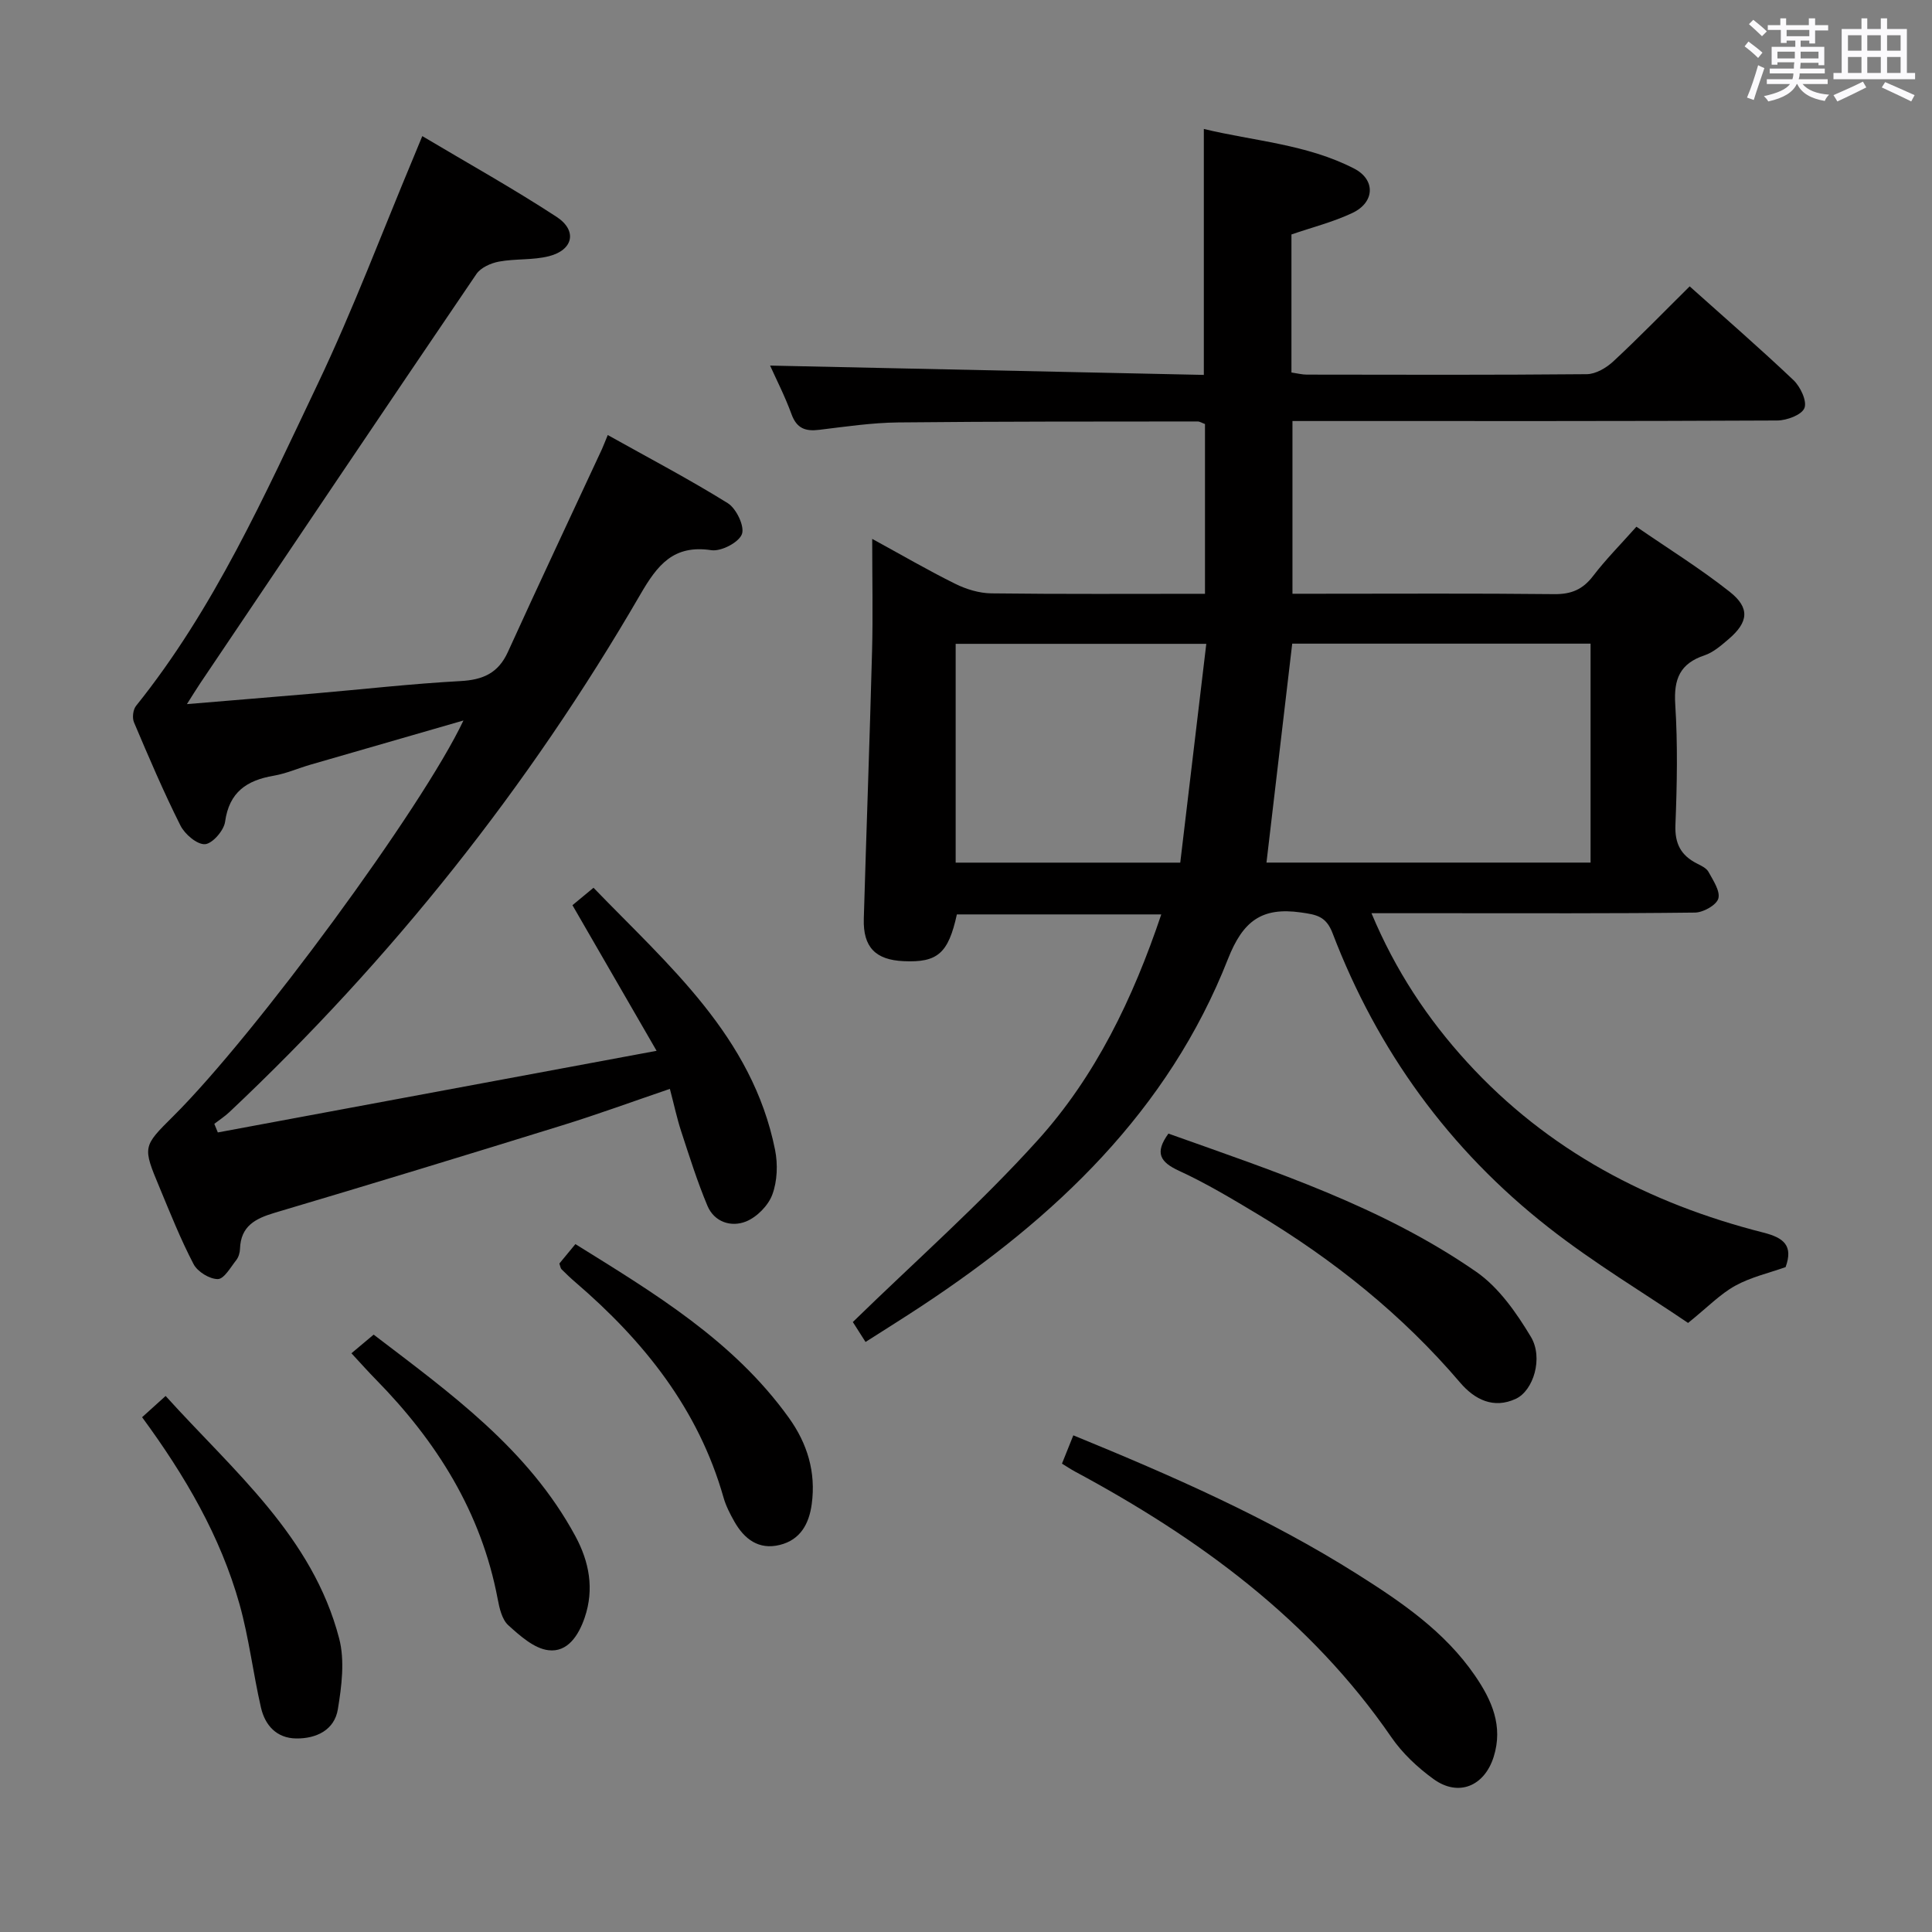 <svg enable-background="new 0 0 400 400" viewBox="0 0 400 400" xmlns="http://www.w3.org/2000/svg"><rect x="0" y="0" width="400" height="400" fill="#808080" stroke="none"/><path d="m361.2 9.6.8-1c.9.7 1.9 1.4 2.9 2.3l-.9 1.1c-1-1-2-1.8-2.8-2.4zm.5 10.6c.9-2.1 1.6-4.3 2.3-6.7.4.2.8.4 1.3.6-.7 2.1-1.5 4.3-2.2 6.6zm.4-15.2.9-.9c1 .8 2 1.6 2.8 2.4l-1 1c-.9-.9-1.8-1.7-2.7-2.5zm12.5-1.2h1.2v1.4h2.7v1.1h-2.7v2.7h-1.2v-.6h-1.8v1.3h4.9v3.8h-1.2v-.5h-3.7c0 .4-.1.9-.1 1.2h5.1v1h-5.2c0 .5-.1.9-.2 1.2h6v1h-5.2c1.1 1.3 2.9 2 5.5 2.2-.4.4-.7.8-.9 1.3-2.9-.5-4.8-1.6-5.7-3.5h-.1c-.8 1.7-2.7 2.9-5.9 3.6-.2-.4-.6-.8-.9-1.1 2.8-.6 4.6-1.4 5.4-2.5h-4.8v-1h5.3c.1-.3.2-.7.2-1.2h-4.9v-1h5c0-.4 0-.8.1-1.3h-3.5v.5h-1.2v-3.7h4.9v-1.3h-1.8v.5h-1.2v-2.7h-2.7v-1h2.6v-1.4h1.2v1.4h4.7v-1.4zm-6.6 8.3h3.6c0-.4 0-.9 0-1.4h-3.6zm1.9-4.6h4.7v-1.3h-4.7zm6.6 3.2h-3.7v1.4h3.7z" fill="#fbfafc"/><path d="m385.3 3.8h1.3v2.2h2.8v-2.2h1.3v2.2h4.1v9.1h1.7v1.3h-16.9v-1.3h1.7v-9.1h4.1v-2.2zm.4 13.1.7 1.2c-1.8.9-3.8 1.9-6 2.9-.2-.4-.5-.8-.8-1.3 2.3-1 4.3-1.9 6.1-2.8zm-3.1-6.4h2.8v-3.2h-2.8zm0 4.6h2.8v-3.3h-2.8zm4-4.6h2.8v-3.2h-2.8zm0 4.6h2.8v-3.3h-2.8zm3.7 1.9c2.1.9 4.1 1.8 6.1 2.7l-.7 1.3c-2.2-1.1-4.2-2-6.1-2.9zm3.2-9.7h-2.8v3.2h2.8v-3.1zm-2.8 7.8h2.8v-3.3h-2.8z" fill="#fbfafc"/><g fill="#010000"><path d="m240.43 189.32c-14.58 0-28.47 0-42.32 0-1.77 8.07-4 10-11.01 9.68-5.85-.26-8.43-2.91-8.26-8.78.54-18.46 1.22-36.91 1.71-55.37.2-7.46.03-14.94.03-23.28 6.19 3.38 11.59 6.53 17.19 9.3 2.28 1.13 4.97 1.95 7.49 1.98 14.63.18 29.26.09 44.22.09 0-12 0-23.56 0-35.15-.62-.22-1.07-.53-1.52-.53-20.66.03-41.32-.02-61.98.2-5.46.06-10.92.87-16.36 1.53-2.85.35-4.66-.27-5.74-3.22-1.36-3.73-3.19-7.29-4.44-10.08 29.72.64 59.66 1.29 89.8 1.93 0-17.03 0-33.57 0-50.92 10.32 2.5 21.29 3.14 31.12 8.2 4.48 2.31 4.28 7-.36 9.19-4 1.89-8.38 2.99-12.62 4.45v28.58c1.24.18 2.2.44 3.16.44 19.33.03 38.66.09 57.99-.09 1.86-.02 4.05-1.31 5.49-2.65 5.34-4.96 10.42-10.2 15.81-15.53 7.2 6.45 14.49 12.77 21.49 19.41 1.43 1.36 2.84 4.34 2.27 5.78-.56 1.42-3.65 2.57-5.64 2.58-31.33.16-62.66.11-93.99.11-1.98 0-3.97 0-6.37 0v35.76h5.2c16.33 0 32.66-.1 48.99.08 3.51.04 5.9-.95 8.03-3.73 2.61-3.42 5.67-6.5 8.99-10.23 6.56 4.52 13.2 8.64 19.29 13.45 4.28 3.37 3.92 6.32-.24 9.86-1.51 1.29-3.13 2.71-4.95 3.32-5.08 1.7-6.39 4.9-6.06 10.12.53 8.3.37 16.67.04 24.98-.16 3.89 1.14 6.32 4.45 8 .88.45 1.97.95 2.4 1.74.96 1.76 2.47 3.99 2.03 5.52-.4 1.36-3.12 2.88-4.83 2.9-17.33.21-34.66.13-51.99.13-4.79 0-9.58 0-14.99 0 4.95 11.84 11.6 21.87 19.81 30.85 16.69 18.27 37.64 29.26 61.35 35.28 4.22 1.07 6.19 2.7 4.58 7.14-3.42 1.22-7.19 2.07-10.43 3.86-3.1 1.71-5.67 4.4-9.76 7.7-9.12-6.19-19.51-12.4-28.96-19.82-20.48-16.06-35.34-36.53-44.64-60.86-1.35-3.54-3.34-3.85-6.58-4.31-8.1-1.14-11.99 1.78-15.08 9.63-12.36 31.46-35.75 53.58-63.35 71.81-3.74 2.47-7.54 4.84-11.69 7.49-1.17-1.85-2.22-3.49-2.63-4.13 13.01-12.68 26.37-24.45 38.23-37.59 12.01-13.27 19.76-29.36 25.63-46.8zm21.78-10.73h67.1c0-15.26 0-30.18 0-45.33-20.84 0-41.41 0-61.77 0-1.79 15.23-3.55 30.19-5.33 45.33zm-12.46-45.29c-18.11 0-34.98 0-51.89 0v45.3h46.5c1.81-15.15 3.58-30.06 5.39-45.3z"/><path d="m125.83 90.07c8.51 4.76 16.86 9.14 24.85 14.11 1.77 1.1 3.54 4.82 2.92 6.42-.67 1.73-4.3 3.61-6.33 3.31-7.86-1.18-11.16 3.07-14.71 9.19-23.11 39.85-51.53 75.55-85.07 107.15-.96.9-2.08 1.63-3.12 2.43.24.59.49 1.19.73 1.78 29.91-5.56 59.81-11.13 90.84-16.9-5.98-10.35-11.52-19.93-17.42-30.15 1.12-.93 2.48-2.05 4.36-3.61 15.48 16.05 32.86 30.73 37.59 54.27.59 2.96.47 6.44-.56 9.23-.83 2.28-3.18 4.67-5.44 5.59-3.07 1.24-6.58.14-8-3.24-2.11-5.02-3.74-10.24-5.44-15.42-.87-2.66-1.45-5.42-2.34-8.79-7.66 2.61-14.91 5.27-22.28 7.55-19.81 6.14-39.65 12.2-59.53 18.1-4.03 1.2-7.04 2.76-7.19 7.47-.02.8-.3 1.73-.78 2.34-1.17 1.48-2.52 3.91-3.81 3.92-1.71.01-4.2-1.52-5.02-3.09-2.68-5.13-4.83-10.54-7.06-15.9-3.52-8.43-3.47-8.45 2.83-14.71 17.04-16.93 51.61-63.95 60.1-81.95-10.81 3.12-21.24 6.12-31.65 9.14-2.55.74-5.02 1.84-7.61 2.29-5.59.95-9.24 3.38-10.09 9.55-.25 1.81-2.65 4.55-4.17 4.63-1.67.08-4.18-2.08-5.08-3.88-3.5-6.97-6.56-14.16-9.61-21.35-.4-.93-.2-2.63.43-3.41 16.2-20.17 26.64-43.63 37.63-66.69 7.33-15.4 13.35-31.45 19.96-47.22.44-1.06.88-2.13 1.67-4.05 9.46 5.63 18.82 10.85 27.78 16.7 4.37 2.85 3.48 6.88-1.55 8.16-3.32.85-6.94.49-10.34 1.12-1.69.31-3.78 1.24-4.69 2.58-19.15 28.18-38.15 56.46-57.18 84.73-.81 1.2-1.55 2.43-2.75 4.31 9.3-.78 17.83-1.47 26.35-2.2 10.09-.87 20.17-2.02 30.28-2.57 4.65-.25 7.82-1.63 9.82-6.02 6.39-14.05 12.98-28.01 19.48-42.01.32-.72.6-1.46 1.2-2.91z"/><path d="m219.87 303.03c.79-1.96 1.5-3.75 2.35-5.86 20.44 8.37 40.32 17.08 58.77 28.73 9.17 5.79 18.12 11.88 24.39 21.02 3.47 5.06 5.88 10.42 3.87 16.81-1.91 6.07-7.27 8.34-12.42 4.63-3.31-2.39-6.48-5.36-8.78-8.71-16.78-24.38-39.83-41.19-65.46-54.97-.86-.46-1.66-1-2.72-1.65z"/><path d="m241.91 234.7c21.93 7.82 44.26 15.12 63.71 28.6 4.68 3.24 8.33 8.48 11.33 13.47 2.62 4.37.53 11.13-3.1 12.83-4.61 2.16-8.54.17-11.54-3.34-12-14.08-26.23-25.45-42.02-34.93-5.27-3.16-10.58-6.35-16.15-8.91-3.94-1.81-5.14-3.71-2.23-7.72z"/><path d="m29.42 293.42c1.71-1.54 3.03-2.74 4.87-4.4 14.06 15.57 30.42 29.06 35.93 50.21 1.19 4.57.52 9.85-.27 14.65-.7 4.29-4.44 6.1-8.62 6.05-4.06-.05-6.45-2.71-7.3-6.39-1.63-7.1-2.48-14.41-4.44-21.41-3.96-14.07-11.24-26.55-20.17-38.71z"/><path d="m115.81 261.6c.93-1.13 1.96-2.37 3.32-4.02 16.37 10.18 32.73 19.99 44.19 35.95 3.84 5.35 5.64 11.27 4.74 17.88-.55 4.09-2.36 7.4-6.61 8.45-4.37 1.08-7.35-1.21-9.41-4.84-.89-1.58-1.75-3.24-2.24-4.97-5.2-18.31-16.49-32.4-30.64-44.55-1.01-.86-1.97-1.78-2.91-2.72-.2-.2-.23-.59-.44-1.18z"/><path d="m72.76 280.18c1.62-1.36 2.88-2.42 4.6-3.86 15.76 12.04 32 23.63 41.78 41.75 2.84 5.27 3.93 10.9 1.92 16.82-1.27 3.73-3.56 7.25-7.51 6.77-2.96-.35-5.89-2.98-8.31-5.17-1.31-1.19-1.84-3.52-2.2-5.44-3.39-17.95-12.63-32.62-25.23-45.45-1.51-1.53-2.94-3.14-5.05-5.42z"/></g></svg>